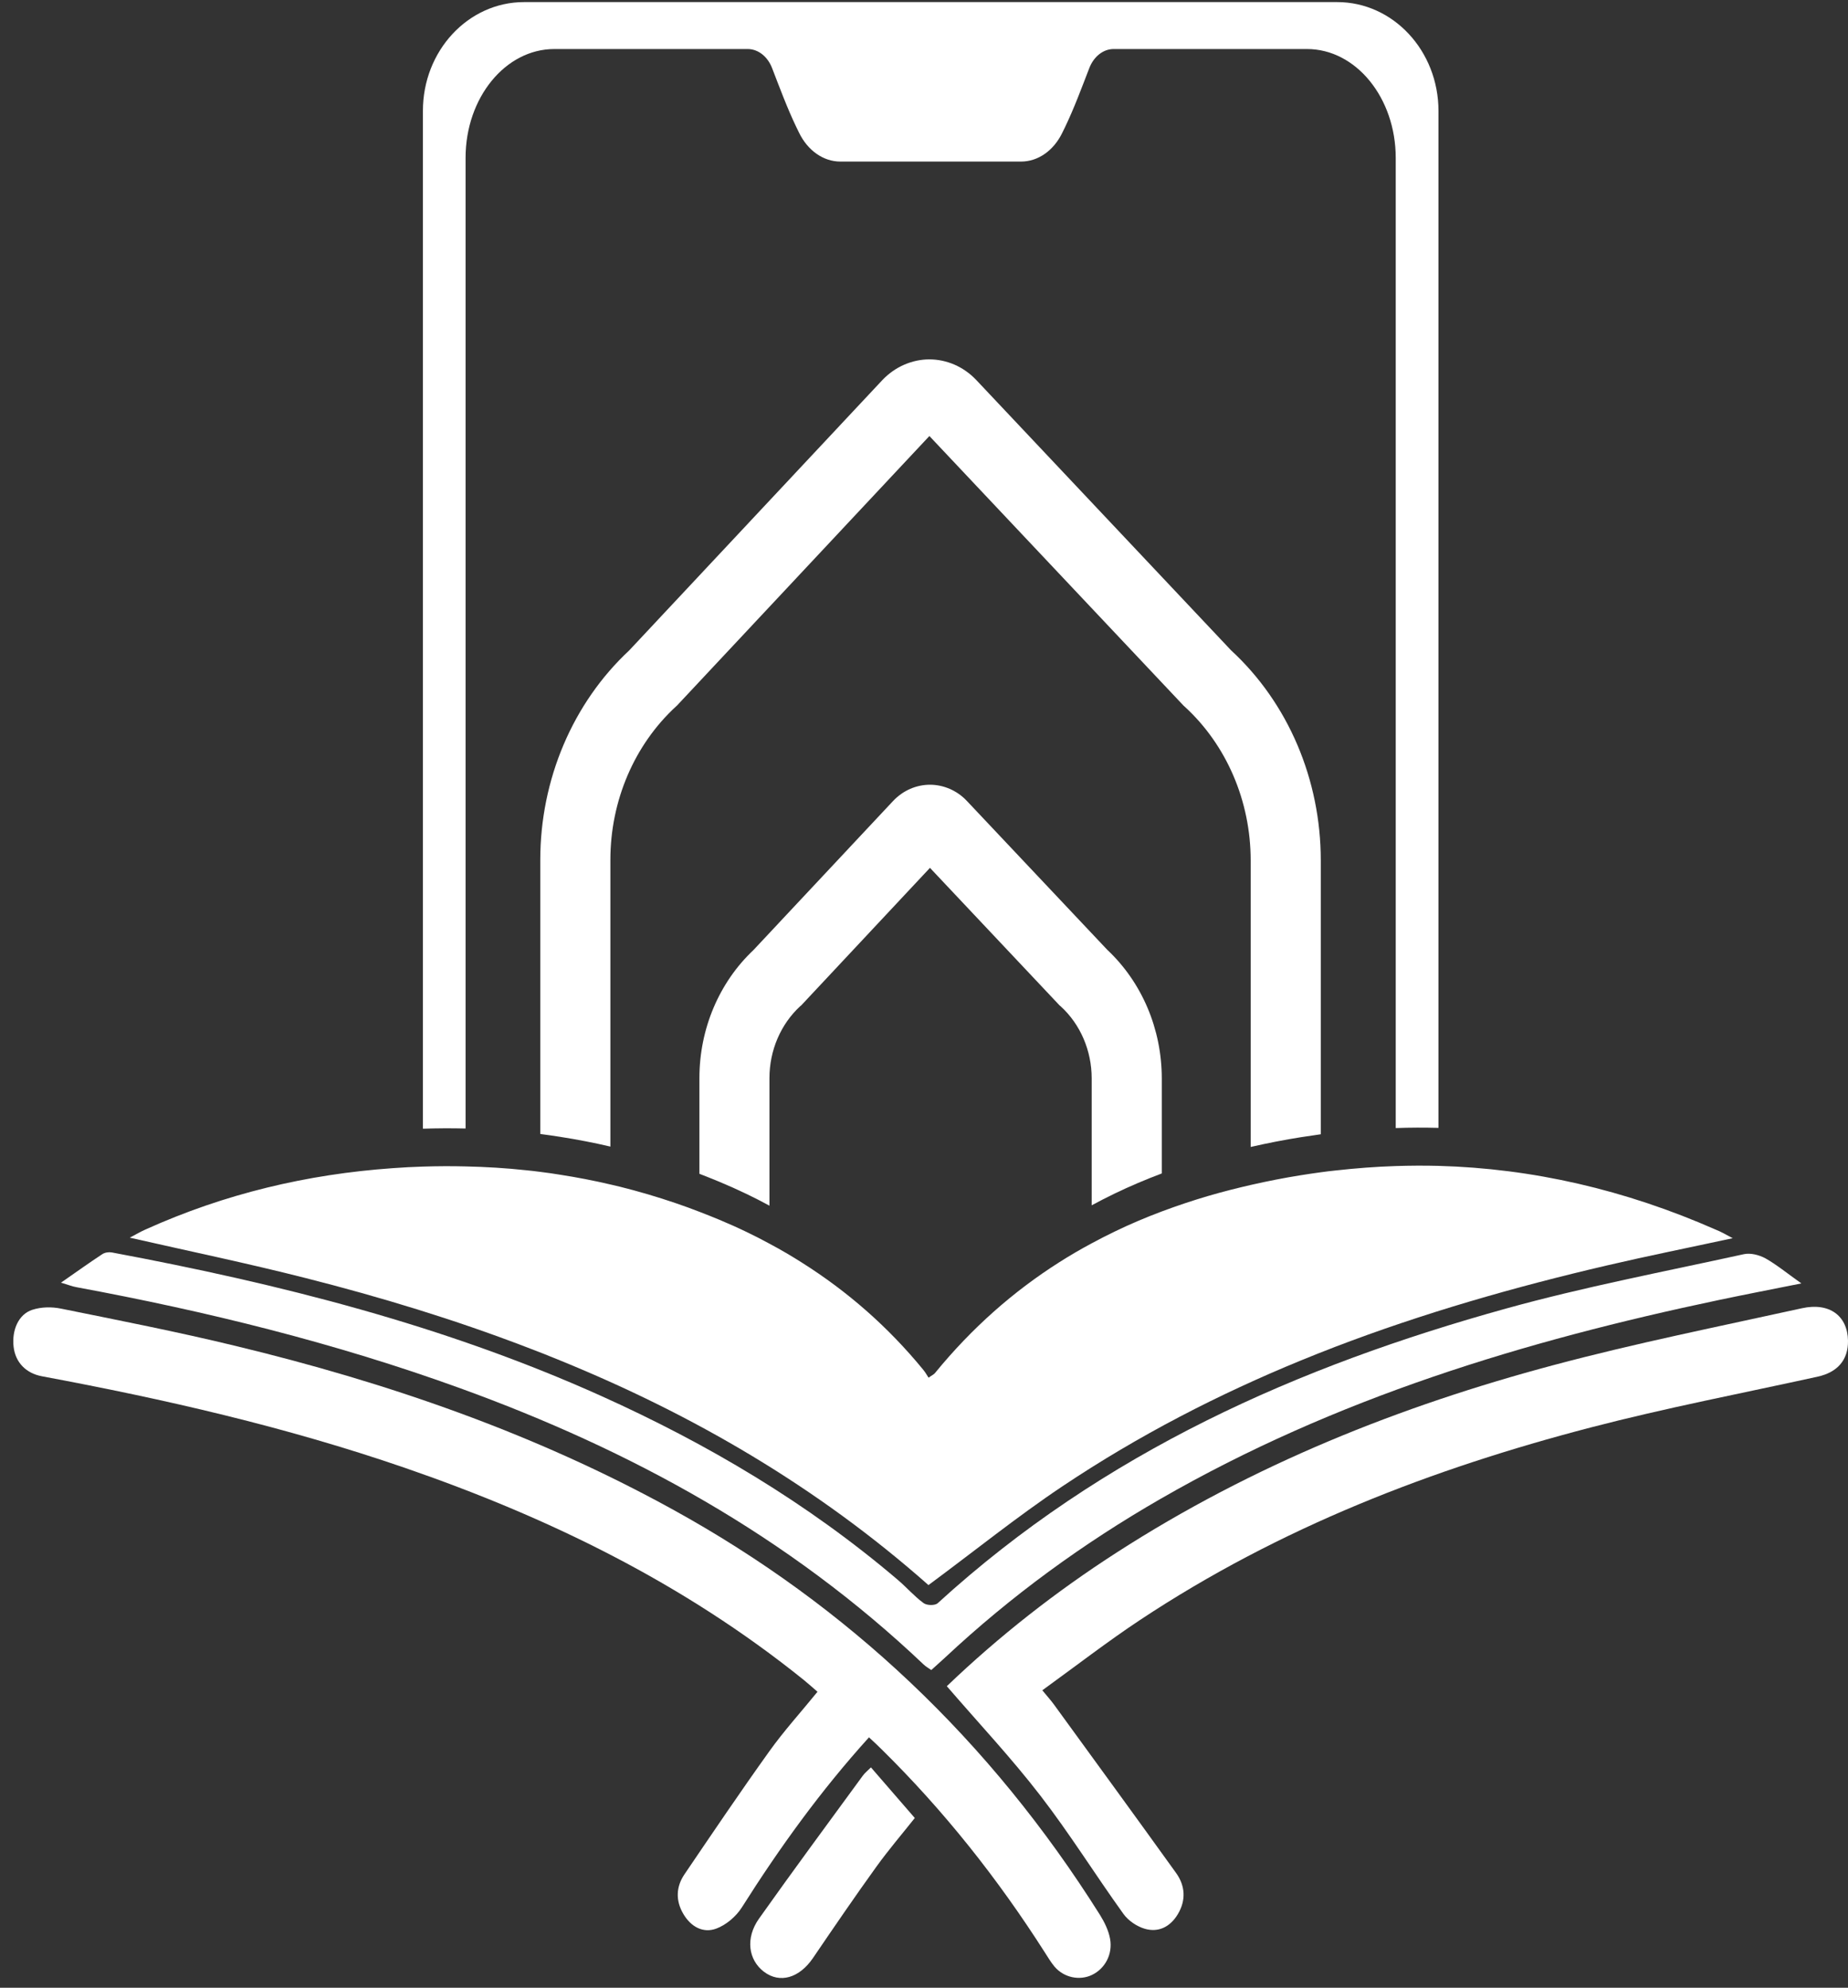 <svg width="106" height="114" viewBox="0 0 106 114" fill="none" xmlns="http://www.w3.org/2000/svg">
<rect x="0" y="0" width="106" height="114" fill="#333333" stroke="none"/>
<path d="M82.51 6.364V64.684C81.696 64.663 80.877 64.663 80.058 64.695V9.056C80.058 5.615 77.782 2.812 74.969 2.812H63.876C63.266 2.812 62.735 3.258 62.487 3.892C62.043 5.039 61.614 6.202 61.088 7.296L60.932 7.616C60.434 8.642 59.538 9.266 58.568 9.266H48.2C47.23 9.266 46.333 8.637 45.836 7.616L45.68 7.296C45.154 6.202 44.725 5.039 44.281 3.892C44.033 3.258 43.502 2.812 42.887 2.812H31.794C28.986 2.812 26.705 5.61 26.705 9.051V64.721C25.891 64.7 25.072 64.705 24.258 64.732V6.364C24.253 2.917 26.851 0.12 30.058 0.12H76.7C79.912 0.12 82.51 2.917 82.51 6.364Z" fill="white"/>
<path d="M99.386 71.012C96.866 71.557 94.511 72.028 92.177 72.573C86.869 73.809 81.644 75.307 76.579 77.245C75.926 77.497 75.278 77.753 74.625 78.021C69.901 79.959 65.325 82.311 60.952 85.233C58.335 86.983 55.864 88.979 53.256 90.906C46.842 85.233 39.715 81.116 32.136 78.026C31.488 77.759 30.84 77.502 30.186 77.256C26.073 75.679 21.842 74.391 17.523 73.296C14.228 72.458 10.899 71.766 7.443 70.981C7.794 70.797 8.067 70.635 8.355 70.509C12.893 68.461 17.625 67.34 22.534 66.995C23.109 66.953 23.684 66.921 24.254 66.905C25.073 66.879 25.892 66.874 26.701 66.895C27.866 66.921 29.026 66.989 30.181 67.115C30.454 67.141 30.727 67.173 30.995 67.209C31.376 67.256 31.756 67.309 32.131 67.372C33.101 67.523 34.061 67.707 35.017 67.932C35.197 67.974 35.377 68.016 35.553 68.058C36.625 68.325 37.693 68.639 38.755 69.001C39.213 69.158 39.667 69.32 40.12 69.498C40.5 69.645 40.885 69.797 41.261 69.954C41.787 70.174 42.304 70.404 42.815 70.651C43.264 70.865 43.703 71.091 44.136 71.326C44.775 71.667 45.404 72.034 46.018 72.426C48.596 74.055 50.926 76.077 52.959 78.56C53.066 78.691 53.159 78.848 53.261 79.011C53.451 78.874 53.558 78.832 53.627 78.749C55.742 76.161 58.125 74.066 60.738 72.405C61.352 72.013 61.981 71.646 62.619 71.305C63.053 71.07 63.497 70.844 63.94 70.63C64.818 70.205 65.719 69.823 66.641 69.477C67.089 69.31 67.547 69.147 68.005 68.995C68.839 68.718 69.692 68.466 70.555 68.246C70.769 68.189 70.989 68.136 71.208 68.084C71.388 68.042 71.564 68 71.744 67.958C72.709 67.738 73.669 67.55 74.629 67.398C75.01 67.335 75.39 67.283 75.765 67.23C76.038 67.194 76.311 67.157 76.584 67.131C77.749 67 78.904 66.911 80.059 66.874C80.878 66.848 81.697 66.843 82.511 66.864C87.887 67.01 93.2 68.225 98.421 70.525C98.694 70.63 98.962 70.787 99.386 71.012Z" fill="white"/>
<path d="M49.845 99.638C47.066 102.708 44.717 105.971 42.548 109.397C42.216 109.92 41.641 110.402 41.086 110.607C40.345 110.884 39.643 110.518 39.204 109.779C38.746 109.014 38.77 108.213 39.263 107.49C40.866 105.128 42.465 102.76 44.127 100.44C44.961 99.272 45.926 98.213 46.891 97.024C46.613 96.783 46.364 96.558 46.106 96.349C39.175 90.765 31.405 87.004 23.202 84.175C16.402 81.834 9.437 80.242 2.413 78.932C1.478 78.759 0.883 78.125 0.781 77.245C0.669 76.292 1.058 75.375 1.853 75.119C2.365 74.951 2.969 74.941 3.5 75.051C6.834 75.726 10.173 76.381 13.483 77.183C22.188 79.283 30.635 82.185 38.605 86.58C48.606 92.09 56.795 99.806 63.093 109.821C63.351 110.235 63.585 110.711 63.673 111.193C63.834 112.089 63.376 112.906 62.639 113.262C61.923 113.608 61.016 113.419 60.48 112.78C60.275 112.534 60.11 112.251 59.934 111.979C57.224 107.726 54.129 103.834 50.595 100.351C50.371 100.125 50.142 99.916 49.845 99.638Z" fill="white"/>
<path d="M103.325 73.605C101.59 73.951 100.083 74.244 98.587 74.558C87.459 76.9 76.619 80.173 66.558 85.967C62.138 88.512 58.004 91.514 54.217 95.055C53.964 95.29 53.705 95.516 53.418 95.778C53.262 95.668 53.115 95.589 52.993 95.474C45.209 88.083 36.158 83.154 26.385 79.613C19.201 77.01 11.84 75.202 4.378 73.82C4.139 73.778 3.91 73.683 3.496 73.563C4.373 72.955 5.109 72.426 5.865 71.929C6.016 71.829 6.24 71.798 6.415 71.829C16.013 73.626 25.464 75.999 34.481 80.058C40.564 82.798 46.306 86.187 51.492 90.602C51.999 91.032 52.443 91.55 52.974 91.938C53.164 92.079 53.627 92.09 53.788 91.943C63.293 83.264 74.494 78.345 86.392 75.045C90.886 73.799 95.472 72.929 100.025 71.929C100.41 71.845 100.897 71.971 101.258 72.164C101.901 72.526 102.486 73.008 103.325 73.605Z" fill="white"/>
<path d="M54.309 96.705C57.306 93.834 60.572 91.278 64.047 89.041C71.865 84.002 80.317 80.634 89.12 78.288C93.824 77.031 98.601 76.077 103.353 75.03C104.942 74.679 105.98 75.47 106 76.894C106.014 77.994 105.4 78.701 104.26 78.953C99.922 79.906 95.554 80.744 91.25 81.865C82.155 84.233 73.406 87.596 65.392 92.907C63.511 94.154 61.712 95.547 59.787 96.94C60.084 97.302 60.294 97.532 60.474 97.784C62.804 100.989 65.144 104.195 67.459 107.417C67.986 108.15 68.039 108.983 67.557 109.784C67.113 110.523 66.431 110.842 65.665 110.617C65.217 110.486 64.725 110.161 64.442 109.768C62.829 107.527 61.357 105.159 59.675 102.98C58.013 100.822 56.151 98.842 54.309 96.705Z" fill="white"/>
<path d="M49.957 101.362C50.8 102.331 51.614 103.274 52.472 104.264C51.775 105.144 50.98 106.071 50.259 107.071C49.021 108.789 47.827 110.539 46.632 112.294C45.852 113.441 44.731 113.776 43.815 113.079C42.923 112.398 42.748 111.152 43.532 110.041C45.487 107.281 47.495 104.568 49.489 101.838C49.611 101.671 49.771 101.55 49.957 101.362Z" fill="white"/>
<path d="M66.639 61.85V67.298C65.718 67.644 64.821 68.026 63.939 68.45C63.495 68.665 63.052 68.89 62.618 69.126V61.845C62.618 60.253 61.969 58.744 60.839 57.712L60.78 57.665L53.342 49.772L45.958 57.66L45.899 57.707C44.778 58.739 44.135 60.248 44.135 61.83V69.147C43.701 68.911 43.262 68.686 42.814 68.471C42.302 68.225 41.785 67.995 41.259 67.775C40.879 67.618 40.498 67.466 40.118 67.319V61.824C40.118 59.011 41.249 56.34 43.218 54.486L51.217 45.948C51.505 45.639 51.851 45.398 52.211 45.241C52.577 45.084 52.962 45.005 53.342 45.005C53.722 45.005 54.107 45.084 54.473 45.241C54.834 45.398 55.18 45.633 55.467 45.943L63.515 54.475C65.503 56.34 66.639 59.022 66.639 61.85Z" fill="white"/>
<path d="M75.759 49.342V65.051C75.384 65.103 75.004 65.161 74.624 65.219C73.663 65.371 72.703 65.559 71.738 65.779V49.342C71.738 45.948 70.354 42.721 67.946 40.521L67.888 40.469L53.309 25.006L38.832 40.464L38.774 40.516C36.385 42.716 35.011 45.927 35.011 49.311V65.758C34.056 65.533 33.09 65.35 32.125 65.198C31.75 65.14 31.37 65.082 30.99 65.035V49.316C30.99 44.706 32.852 40.322 36.088 37.305L50.599 21.811C50.969 21.418 51.408 21.114 51.866 20.915C52.329 20.716 52.816 20.611 53.304 20.611C53.791 20.611 54.279 20.711 54.742 20.91C55.2 21.109 55.634 21.407 56.004 21.8L70.612 37.295C73.888 40.312 75.759 44.712 75.759 49.342Z" fill="white"/>
</svg>
